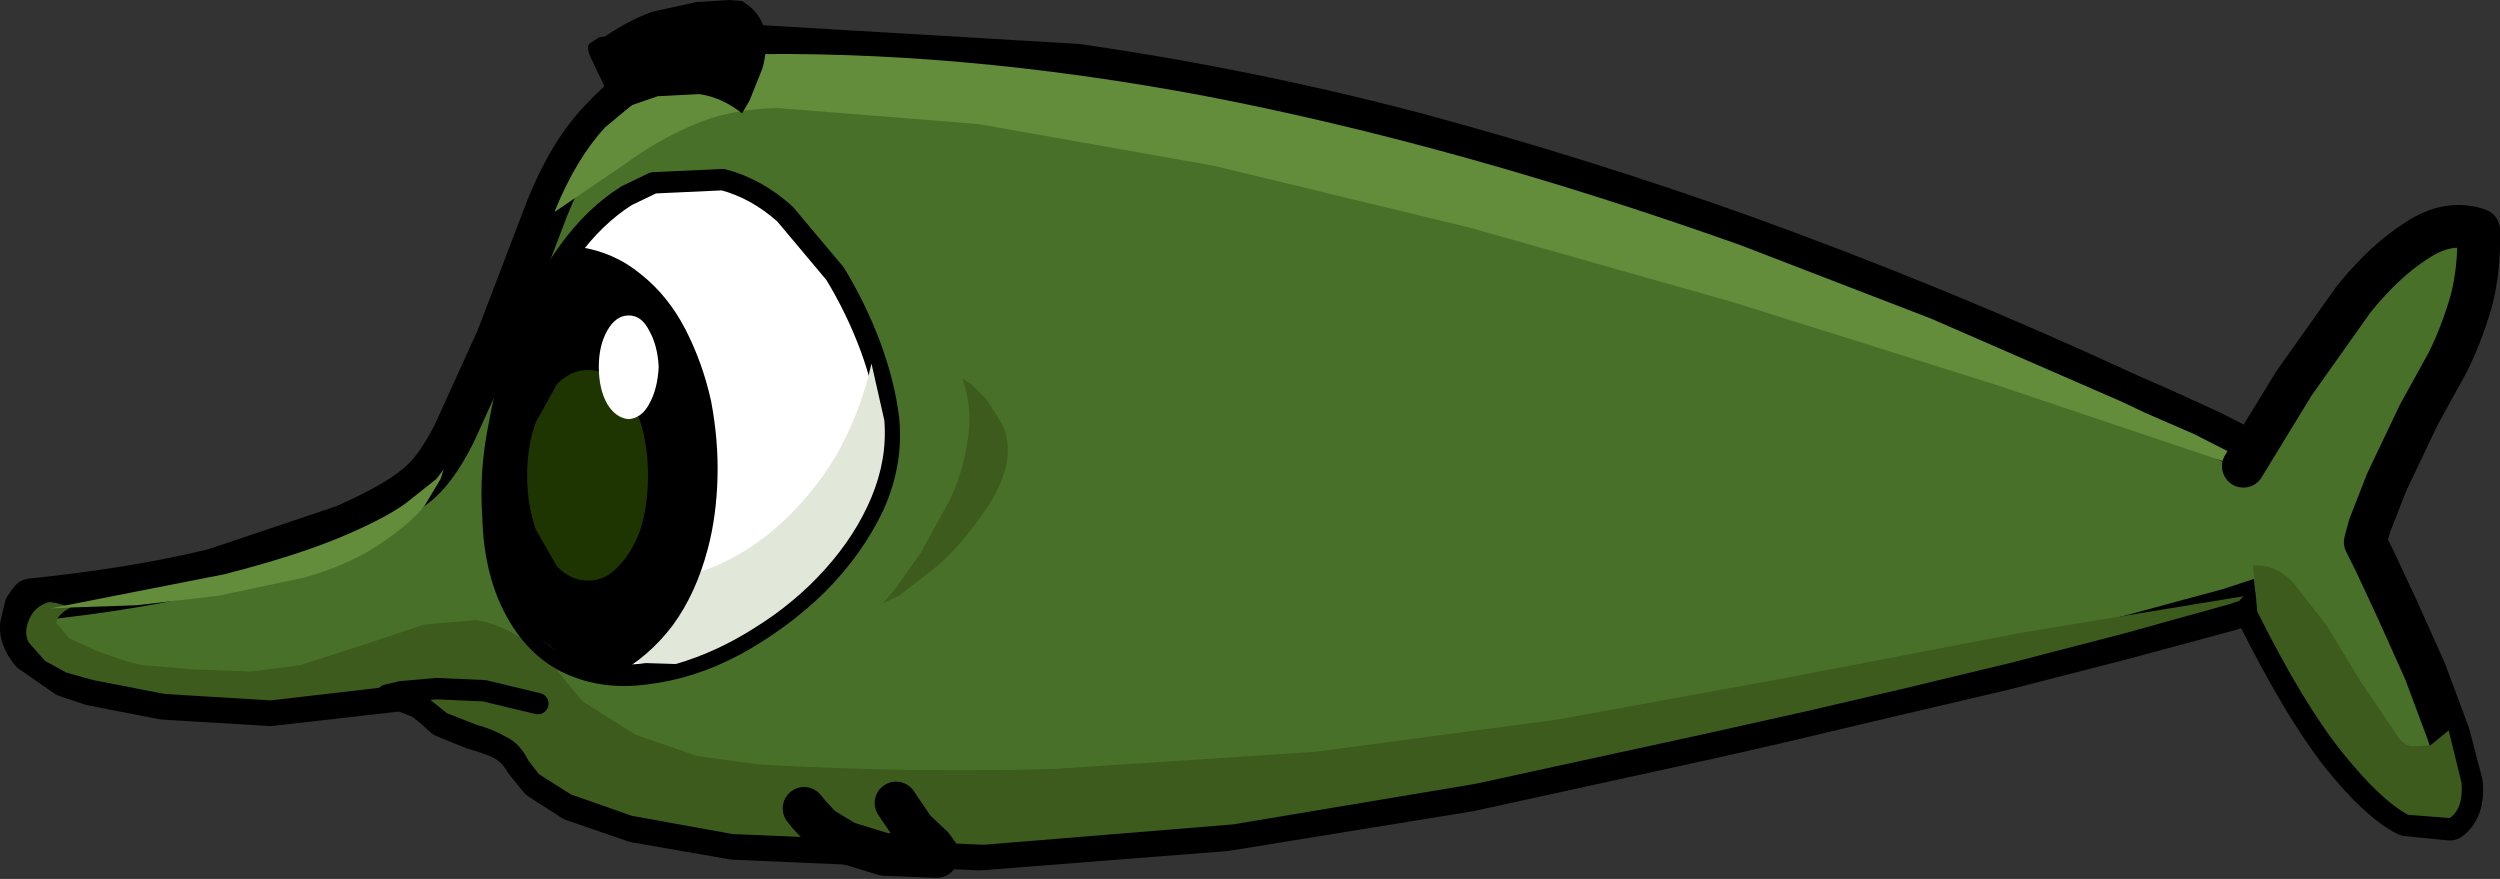 <?xml version="1.0" encoding="UTF-8" standalone="no"?>
<svg xmlns:xlink="http://www.w3.org/1999/xlink" height="41.1px" width="116.9px" xmlns="http://www.w3.org/2000/svg">
  <rect width="100%" height="100%" fill="#333333" stroke="none"/>
  <g transform="matrix(1, 0, 0, 1, 62.4, 22.35)">
    <path d="M38.7 -3.2 L41.0 -2.15 43.55 -0.85 45.75 0.75 Q46.7 1.55 47.1 2.4 47.5 3.25 47.1 4.05 46.9 4.4 45.5 4.95 L41.85 6.15 36.85 7.5 31.2 8.95 25.65 10.25 20.8 11.4 17.5 12.15 6.3 14.6 -5.1 16.45 -16.6 17.35 -28.1 16.85 -32.7 16.05 -35.6 15.05 -37.15 14.05 -37.8 13.25 Q-38.2 12.55 -38.85 12.2 -39.5 11.9 -40.25 11.7 L-41.6 11.15 -42.1 10.7 -42.6 10.3 -42.85 10.2 -43.35 10.0 -43.6 9.9 -49.75 10.6 -54.75 10.3 -58.1 9.65 -59.3 9.25 -60.95 8.1 Q-61.45 7.45 -61.4 6.9 L-61.2 6.05 -60.95 5.7 Q-56.1 5.2 -52.4 4.3 L-46.3 2.25 Q-43.95 1.2 -43.0 0.4 -42.05 -0.3 -41.15 -2.1 L-39.15 -6.5 -36.8 -12.65 Q-35.75 -15.25 -34.3 -16.75 -32.85 -18.3 -31.4 -19.05 -30.0 -19.8 -29.05 -20.0 L-28.1 -20.25 -12.05 -19.3 Q-4.05 -18.15 3.75 -16.1 11.55 -14.0 19.1 -11.3 28.25 -8.0 37.1 -3.9 L38.7 -3.2" fill="#497028" fill-rule="evenodd" stroke="none"/>
    <path d="M38.7 -3.2 L37.1 -3.9 Q28.25 -8.0 19.1 -11.3 11.55 -14.0 3.75 -16.1 -4.05 -18.15 -12.05 -19.3 L-28.1 -20.25 -29.05 -20.0 Q-30.0 -19.8 -31.4 -19.05 -32.85 -18.3 -34.3 -16.75 -35.75 -15.25 -36.8 -12.65 L-39.15 -6.5 -41.15 -2.1 Q-42.05 -0.3 -43.0 0.4 -43.95 1.2 -46.3 2.25 L-52.4 4.3 Q-56.1 5.2 -60.95 5.7 L-61.2 6.05 -61.4 6.9 Q-61.45 7.45 -60.95 8.1 L-59.3 9.25 -58.1 9.65 -54.75 10.3 -49.75 10.6 -43.6 9.9 -43.35 10.0 -42.85 10.2 -42.6 10.3 -42.1 10.7 -41.6 11.15 -40.25 11.7 Q-39.5 11.9 -38.85 12.2 -38.2 12.55 -37.8 13.25 L-37.15 14.05 -35.6 15.05 -32.7 16.05 -28.1 16.85 -16.6 17.35 -5.1 16.45 6.3 14.6 17.5 12.15 20.8 11.4 25.65 10.25 31.2 8.95 36.85 7.5 41.85 6.15 45.5 4.95 Q46.9 4.4 47.1 4.05 47.5 3.25 47.1 2.4 46.7 1.55 45.75 0.75 L43.55 -0.85 41.0 -2.15 38.7 -3.2" fill="none" stroke="#000000" stroke-linecap="round" stroke-linejoin="round" stroke-width="2.0"/>
    <path d="M42.4 -0.5 L30.95 -4.35 18.7 -8.2 6.35 -11.7 -5.65 -14.6 -16.65 -16.55 -26.05 -17.3 Q-28.3 -17.25 -30.0 -16.5 -31.65 -15.8 -33.15 -14.7 L-36.45 -12.45 -36.45 -12.5 Q-35.45 -14.95 -34.1 -16.4 L-31.45 -18.6 -29.15 -19.55 -28.1 -19.8 Q-17.65 -20.05 -6.0 -17.85 5.7 -15.6 18.95 -10.9 L27.9 -7.45 36.85 -3.55 37.9 -3.05 40.2 -2.05 42.85 -0.7 Q44.2 0.05 45.25 0.9 46.3 1.7 46.7 2.6 46.95 3.2 46.8 3.7 46.25 2.25 45.05 1.2 43.85 0.15 42.4 -0.5" fill="#638c3b" fill-rule="evenodd" stroke="none"/>
    <path d="M43.3 5.4 L41.85 5.9 37.0 7.25 31.6 8.65 26.4 9.9 22.1 10.9 17.4 11.95 6.6 14.3 -4.75 16.2 -16.4 17.15 -28.15 16.65 -32.85 15.8 -35.7 14.8 -37.2 13.85 -37.7 13.2 Q-38.1 12.4 -38.75 12.1 -39.35 11.75 -40.1 11.55 L-41.5 11.0 -42.5 10.2 -42.55 10.15 -43.65 9.7 -43.7 9.7 -49.75 10.4 -54.7 10.1 -58.05 9.45 -59.3 9.1 -60.3 8.55 -61.05 7.7 Q-61.3 7.25 -61.05 6.65 -60.8 6.0 -60.1 5.8 L-59.75 5.85 -59.25 6.0 -59.1 6.05 Q-59.8 6.45 -59.75 6.8 L-59.15 7.5 -57.85 8.1 -56.55 8.55 -55.75 8.75 -53.35 8.95 -50.65 9.05 -48.35 8.75 -45.1 7.7 -42.55 6.85 -40.15 6.65 Q-39.0 6.8 -37.7 7.7 L-36.65 8.6 -35.95 9.5 -35.15 10.45 -32.7 12.0 -29.8 13.0 -26.9 13.4 Q-19.5 13.8 -13.05 13.6 L-0.85 12.8 10.4 11.3 21.1 9.35 32.05 7.25 43.3 5.4" fill="#3c5b1d" fill-rule="evenodd" stroke="none"/>
    <path d="M-21.7 -6.15 Q-21.05 -4.4 -20.85 -2.75 -20.65 -0.7 -21.55 1.3 -22.5 3.3 -24.2 5.0 -25.9 6.65 -28.0 7.8 -30.05 8.9 -32.15 9.15 -34.25 9.45 -35.95 8.6 -37.7 7.7 -38.65 5.45 -39.3 3.85 -39.35 1.8 -39.5 -0.3 -39.05 -2.5 -38.65 -4.75 -37.85 -6.85 -37.0 -8.95 -35.8 -10.6 -34.6 -12.25 -33.1 -13.2 L-31.85 -13.8 -28.6 -13.95 Q-27.05 -13.55 -25.7 -12.35 L-23.35 -9.55 Q-22.35 -7.9 -21.7 -6.15" fill="#ffffff" fill-rule="evenodd" stroke="none"/>
    <path d="M-21.7 -6.15 Q-22.35 -7.9 -23.35 -9.55 L-25.7 -12.35 Q-27.05 -13.55 -28.6 -13.95 L-31.85 -13.8 -33.1 -13.2 Q-34.6 -12.25 -35.8 -10.6 -37.0 -8.95 -37.85 -6.85 -38.65 -4.75 -39.05 -2.5 -39.5 -0.3 -39.35 1.8 -39.3 3.85 -38.65 5.45 -37.7 7.7 -35.95 8.6 -34.25 9.45 -32.15 9.15 -30.05 8.9 -28.0 7.8 -25.9 6.65 -24.2 5.0 -22.5 3.3 -21.55 1.3 -20.65 -0.7 -20.85 -2.75 -21.05 -4.4 -21.7 -6.15" fill="none" stroke="#000000" stroke-linecap="round" stroke-linejoin="round" stroke-width="1.0"/>
    <path d="M-21.05 -2.7 Q-20.9 -0.9 -21.65 0.9 -22.4 2.7 -23.85 4.3 -25.25 5.85 -27.1 7.0 -28.9 8.15 -30.8 8.7 L-35.5 8.55 Q-37.5 7.7 -38.45 5.4 L-38.7 4.75 -34.65 5.3 -30.15 4.55 Q-27.95 3.9 -26.2 2.4 -24.5 0.95 -23.3 -1.05 -22.15 -3.1 -21.65 -5.35 L-21.05 -2.7" fill="#e1e8da" fill-rule="evenodd" stroke="none"/>
    <path d="M-30.35 -6.95 Q-29.55 -5.4 -29.15 -3.6 -28.8 -1.75 -28.85 0.0 -28.9 1.8 -29.3 3.3 -29.85 5.4 -30.95 6.9 -32.05 8.35 -33.6 9.2 -34.95 9.05 -35.9 8.5 L-37.5 7.2 -38.35 6.0 -38.65 5.5 Q-39.2 4.0 -39.3 2.15 L-39.05 -1.75 -38.2 -5.6 -36.85 -8.8 -35.3 -10.8 Q-33.65 -10.55 -32.4 -9.5 -31.15 -8.5 -30.35 -6.95" fill="#000000" fill-rule="evenodd" stroke="none"/>
    <path d="M-44.3 10.15 L-43.65 10.0 -42.0 9.85 -39.75 9.95 -37.25 10.55" fill="none" stroke="#000000" stroke-linecap="round" stroke-linejoin="round" stroke-width="1.0"/>
    <path d="M-20.5 15.2 L-19.65 16.45 -18.8 17.25 -18.55 17.6 -18.6 17.7 -21.05 17.6 -22.85 17.05 -24.0 16.35 -24.6 15.7 -24.8 15.45 -20.5 15.2" fill="#3c5b1d" fill-rule="evenodd" stroke="none"/>
    <path d="M-24.8 15.45 L-24.6 15.7 -24.0 16.35 -22.85 17.05 -21.05 17.6 -18.6 17.7 -18.55 17.6 -18.8 17.25 -19.65 16.45 -20.5 15.2" fill="none" stroke="#000000" stroke-linecap="round" stroke-linejoin="round" stroke-width="2.0"/>
    <path d="M-28.3 -22.35 L-27.7 -22.3 Q-26.8 -21.75 -26.65 -20.9 -26.5 -20.0 -26.75 -19.15 L-27.35 -17.65 -27.7 -17.05 Q-28.65 -17.8 -29.7 -17.95 L-31.65 -17.85 -33.1 -17.35 -33.7 -17.05 -33.85 -17.5 -34.2 -18.45 -34.75 -19.6 Q-35.0 -20.1 -34.85 -20.3 L-34.4 -20.6 -34.1 -20.65 Q-33.0 -21.4 -31.9 -21.8 L-29.85 -22.25 -28.3 -22.35" fill="#000000" fill-rule="evenodd" stroke="none"/>
    <path d="M-15.3 -0.85 Q-15.45 0.1 -16.15 1.25 -17.4 3.1 -18.55 4.1 L-20.35 5.5 -21.1 5.85 -20.55 5.2 -19.35 3.5 -18.0 1.05 Q-17.35 -0.3 -17.15 -1.8 -16.9 -3.25 -17.4 -4.65 L-17.0 -4.4 -16.25 -3.65 -15.5 -2.45 Q-15.2 -1.75 -15.3 -0.85" fill="#3c5b1d" fill-rule="evenodd" stroke="none"/>
    <path d="M-41.65 -0.4 L-41.8 0.05 -42.55 1.3 Q-43.2 2.15 -44.8 3.2 -46.2 4.1 -48.15 4.65 L-52.15 5.5 -56.0 5.95 -58.9 6.05 -60.05 6.1 -51.9 4.5 Q-48.6 3.65 -46.55 2.8 -44.5 1.95 -43.45 1.2 L-42.0 0.05 -41.65 -0.4" fill="#638c3b" fill-rule="evenodd" stroke="none"/>
    <path d="M-32.1 -0.1 Q-32.1 1.25 -32.45 2.4 -32.85 3.5 -33.5 4.15 -34.1 4.8 -34.9 4.8 -35.7 4.8 -36.35 4.15 L-37.35 2.4 Q-37.75 1.25 -37.75 -0.1 -37.75 -1.5 -37.35 -2.6 L-36.35 -4.4 Q-35.7 -5.05 -34.9 -5.05 -34.1 -5.05 -33.5 -4.4 -32.85 -3.75 -32.45 -2.6 -32.1 -1.5 -32.1 -0.1" fill="#1e3502" fill-rule="evenodd" stroke="none"/>
    <path d="M-31.6 -5.2 Q-31.65 -4.15 -32.05 -3.45 -32.4 -2.8 -33.0 -2.75 -33.6 -2.8 -34.0 -3.45 -34.4 -4.15 -34.4 -5.2 -34.4 -6.2 -34.0 -6.9 -33.6 -7.6 -33.0 -7.6 -32.4 -7.6 -32.05 -6.9 -31.65 -6.2 -31.6 -5.2" fill="#ffffff" fill-rule="evenodd" stroke="none"/>
    <path d="M42.5 -0.55 L44.85 -4.4 47.65 -8.35 Q49.1 -10.15 50.6 -11.1 52.1 -12.1 53.5 -11.6 53.55 -9.75 53.15 -8.25 52.7 -6.7 52.05 -5.4 L50.7 -2.95 49.2 0.2 48.4 2.25 48.2 3.0 48.65 3.9 49.7 6.15 51.0 9.05 52.1 12.0 52.7 14.3 Q52.8 15.45 52.15 15.95 L50.15 15.75 Q48.85 15.1 47.05 12.85 45.3 10.6 43.15 6.3 L42.5 -0.55" fill="#497028" fill-rule="evenodd" stroke="none"/>
    <path d="M42.5 -0.55 L44.85 -4.4 47.65 -8.35 Q49.1 -10.15 50.6 -11.1 52.1 -12.1 53.5 -11.6 53.55 -9.75 53.15 -8.25 52.7 -6.7 52.05 -5.4 L50.7 -2.95 49.2 0.2 48.4 2.25 48.2 3.0 48.65 3.9 49.7 6.15 51.0 9.05 52.1 12.0 52.7 14.3 Q52.8 15.45 52.15 15.95 L50.15 15.75 Q48.85 15.1 47.05 12.85 45.3 10.6 43.15 6.3" fill="none" stroke="#000000" stroke-linecap="round" stroke-linejoin="round" stroke-width="2.0"/>
    <path d="M49.6 11.9 Q49.9 12.45 50.35 12.55 L51.25 12.5 52.1 11.8 52.7 14.25 Q52.8 15.45 52.15 15.9 L50.2 15.75 Q48.9 15.05 47.1 12.8 45.3 10.55 43.15 6.25 L42.95 4.1 Q43.9 4.0 44.75 4.8 L46.4 6.9 48.0 9.55 49.6 11.9" fill="#3c5b1d" fill-rule="evenodd" stroke="none"/>
  </g>
</svg>
